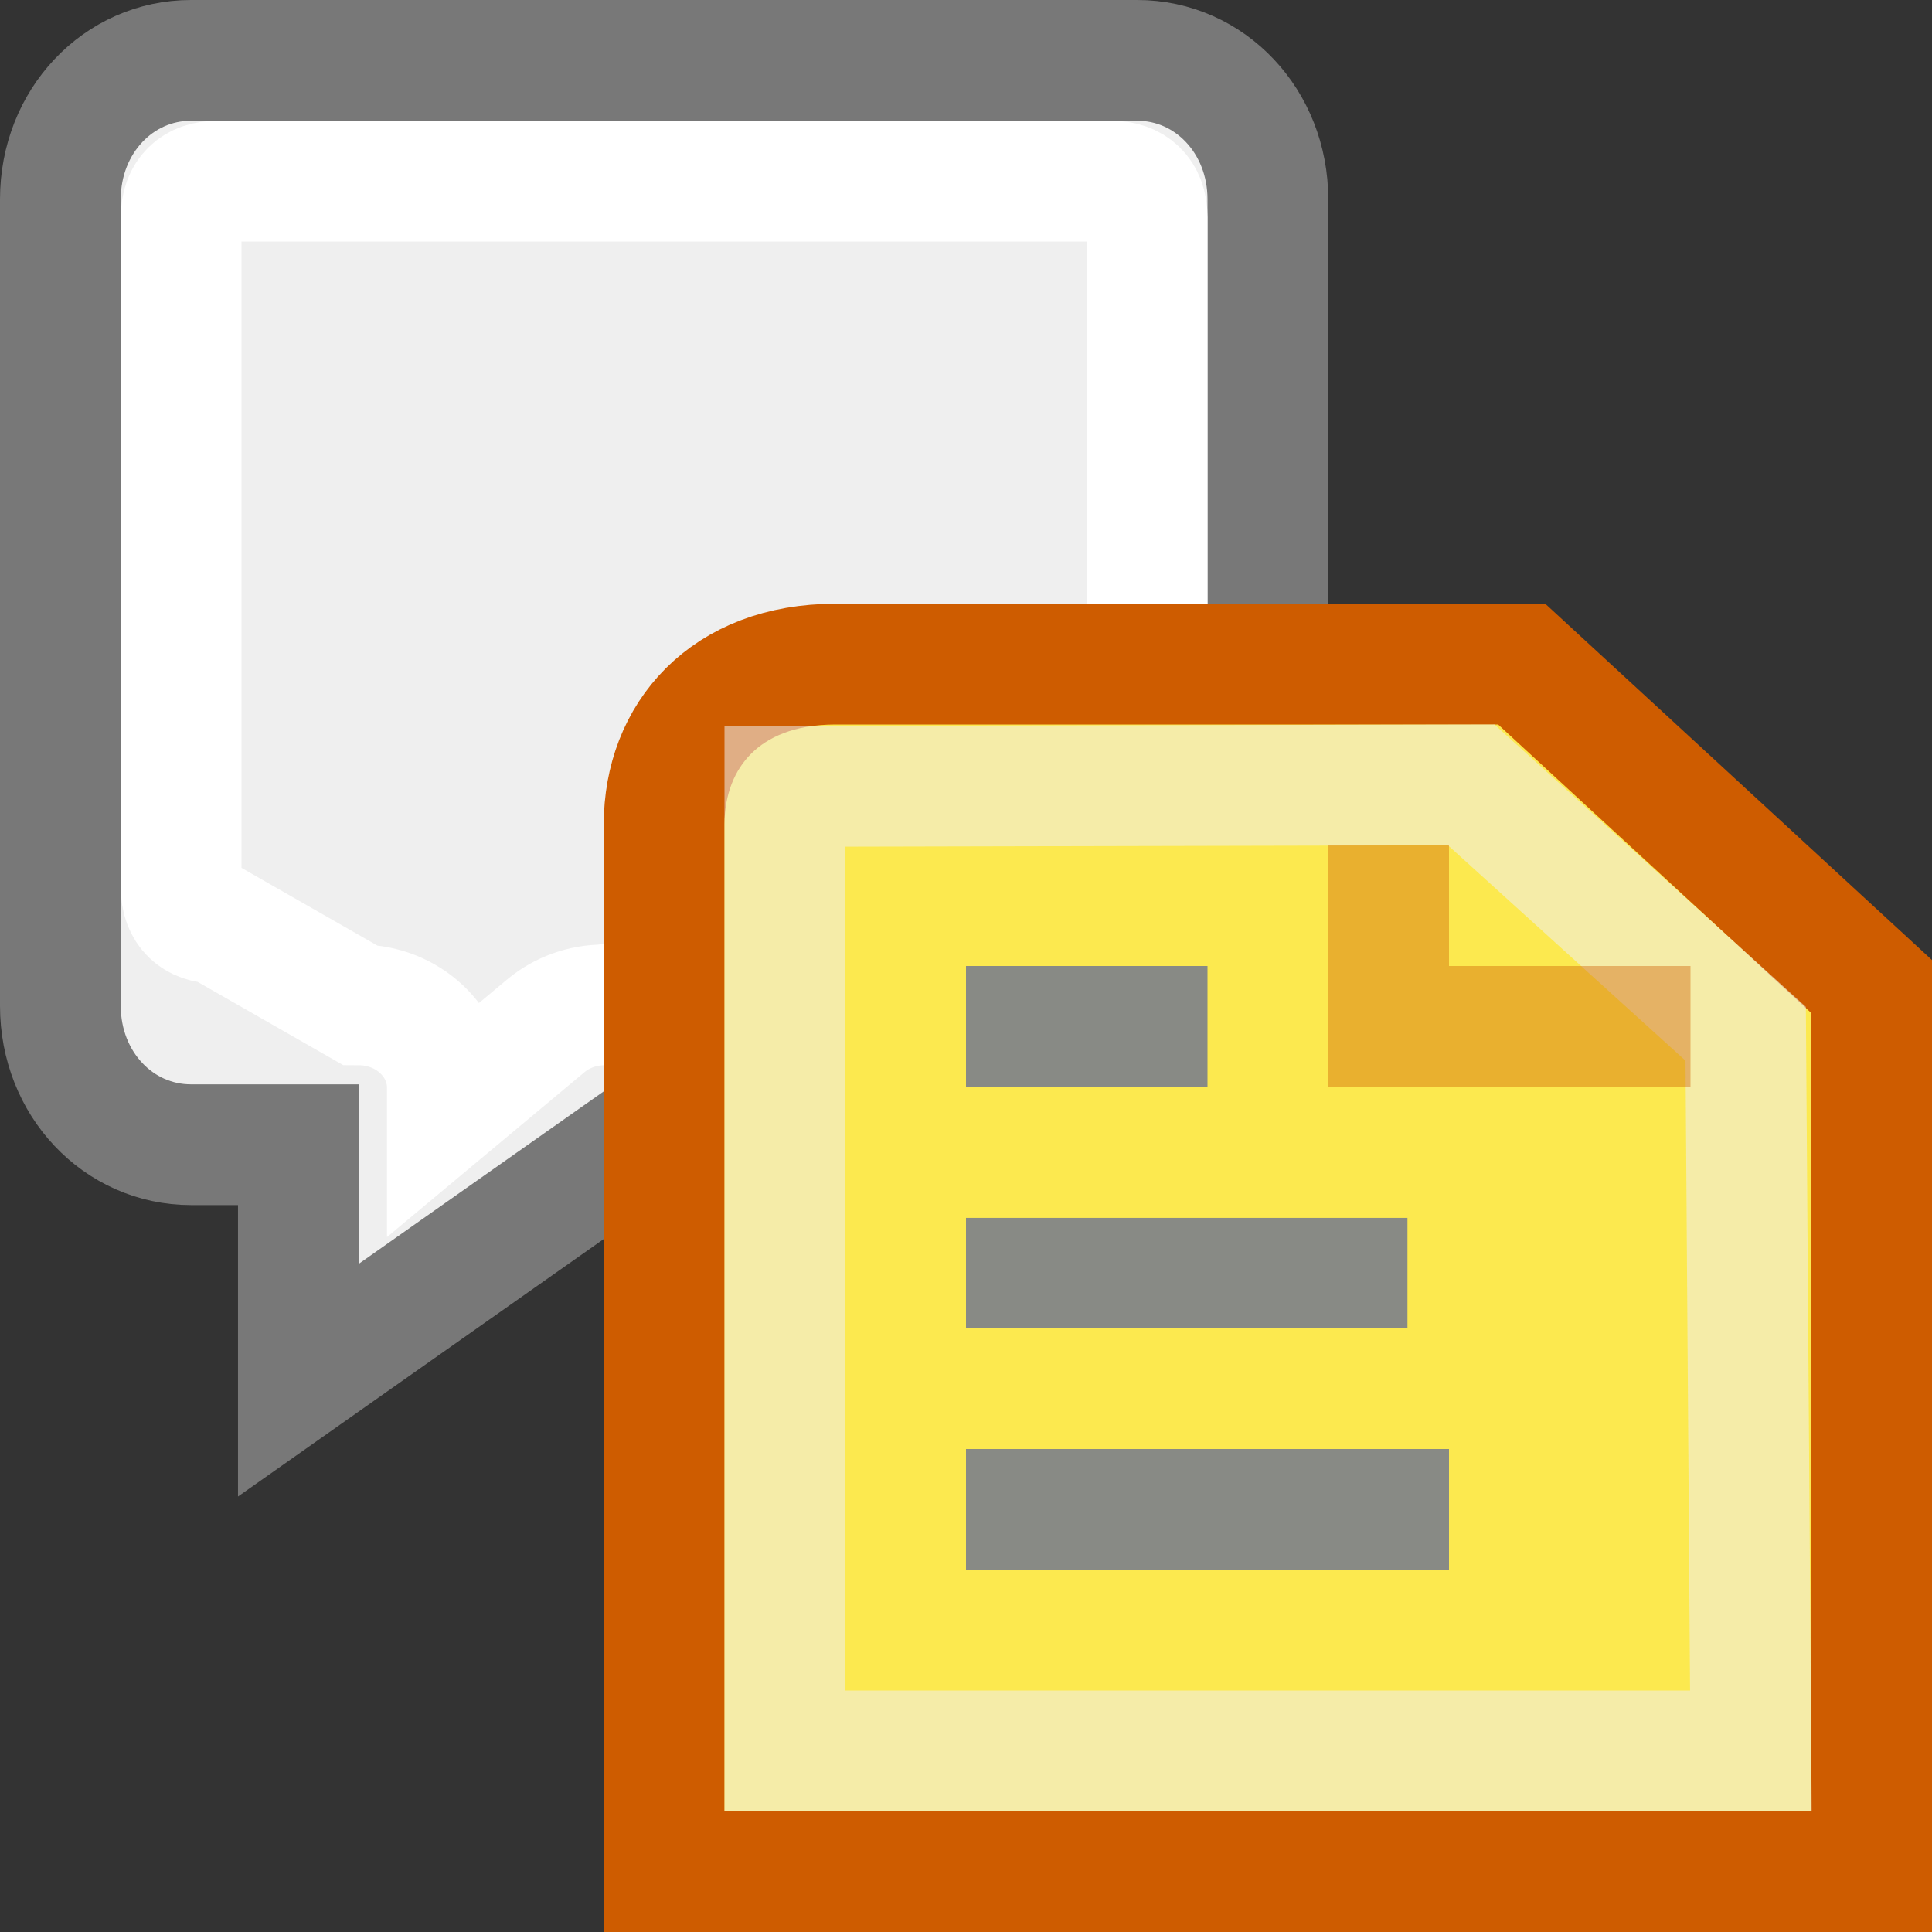 <?xml version="1.0" encoding="UTF-8" standalone="no"?>
<!-- Created with Inkscape (http://www.inkscape.org/) -->
<svg
   xmlns:dc="http://purl.org/dc/elements/1.1/"
   xmlns:cc="http://creativecommons.org/ns#"
   xmlns:rdf="http://www.w3.org/1999/02/22-rdf-syntax-ns#"
   xmlns:svg="http://www.w3.org/2000/svg"
   xmlns="http://www.w3.org/2000/svg"
   xmlns:sodipodi="http://sodipodi.sourceforge.net/DTD/sodipodi-0.dtd"
   xmlns:inkscape="http://www.inkscape.org/namespaces/inkscape"
   width="16px"
   height="16px"
   id="svg1872"
   sodipodi:version="0.32"
   inkscape:version="0.46"
   sodipodi:docbase="/home/hbons/Desktop"
   sodipodi:docname="tray-extended-away.svg"
   inkscape:output_extension="org.inkscape.output.svg.inkscape">
  <rect width="100%" height="100%" fill="#333333" stroke="none"/>
  <defs
     id="defs1874" />
  <sodipodi:namedview
     id="base"
     pagecolor="#ffffff"
     bordercolor="#666666"
     borderopacity="1.0"
     inkscape:pageopacity="0.0"
     inkscape:pageshadow="2"
     inkscape:zoom="22.197802"
     inkscape:cx="23.810832"
     inkscape:cy="5.890161"
     inkscape:current-layer="layer1"
     showgrid="true"
     inkscape:grid-bbox="true"
     inkscape:document-units="px"
     inkscape:window-width="1440"
     inkscape:window-height="847"
     inkscape:window-x="0"
     inkscape:window-y="0" />
  <g
     id="layer1"
     inkscape:label="Layer 1"
     inkscape:groupmode="layer">
    <path
       style="fill:#efefef;fill-opacity:1;fill-rule:evenodd;stroke:#787878;stroke-width:1;stroke-miterlimit:4;stroke-dasharray:none;stroke-opacity:1"
       d="M 9.418,0.5 C 10.021,0.5 10.5,1.006 10.5,1.65 L 10.5,8.33 C 10.5,8.974 10.021,9.48 9.418,9.48 L 5.241,9.48 L 2.471,11.43 L 2.471,9.48 L 1.582,9.48 C 0.979,9.48 0.5,8.974 0.5,8.33 L 0.5,1.65 C 0.5,1.006 0.979,0.5 1.582,0.5 L 9.418,0.5 z "
       id="path2221"
       sodipodi:nodetypes="cccccccccccc" />
    <path
       style="fill:none;fill-opacity:1;fill-rule:evenodd;stroke:white;stroke-width:1;stroke-miterlimit:4;stroke-dasharray:none;stroke-opacity:1"
       d="M 9.205,1.5 C 9.382,1.5 9.5,1.603 9.5,1.799 L 9.5,7.348 C 9.5,7.543 9.382,7.646 9.205,7.646 L 5,8.322 C 4.824,8.323 4.655,8.384 4.523,8.493 L 3.705,9.176 L 3.705,9.005 C 3.703,8.629 3.378,8.324 2.977,8.322 L 1.795,7.646 C 1.618,7.646 1.5,7.543 1.5,7.348 L 1.5,1.799 C 1.5,1.603 1.618,1.5 1.795,1.5 L 9.205,1.5 z "
       id="path5807"
       sodipodi:nodetypes="cccccccccccccc" />
    <path
       style="fill:#fce94f;fill-opacity:1;stroke:#ce5c00;stroke-width:1;stroke-miterlimit:4;stroke-opacity:1"
       d="M 15.5,8.17 L 12.602,5.5 L 6.918,5.5 C 6.008,5.5 5.5,6.091 5.5,6.829 L 5.5,15.5 L 15.5,15.5 L 15.5,8.17 z "
       id="rect5097"
       sodipodi:nodetypes="ccccccc" />
    <path
       style="opacity:0.562;fill:none;fill-opacity:1;stroke:#eeeeec;stroke-width:1;stroke-miterlimit:4;stroke-opacity:1"
       d="M 14.457,8.561 L 12.184,6.5 L 6.5,6.513 L 6.5,14.5 L 14.5,14.5 L 14.457,8.561 z "
       id="rect5099"
       sodipodi:nodetypes="cccccc" />
    <rect
       style="opacity:0.4;fill:#ce5c00;fill-opacity:1;stroke:none;stroke-width:1;stroke-miterlimit:4;stroke-dasharray:none;stroke-opacity:1"
       id="rect5988"
       width="1"
       height="2"
       x="-12"
       y="7"
       transform="scale(-1,1)" />
    <rect
       style="opacity:0.4;fill:#ce5c00;fill-opacity:1;stroke:none;stroke-width:1;stroke-miterlimit:4;stroke-dasharray:none;stroke-opacity:1"
       id="rect5990"
       width="1"
       height="2"
       x="8"
       y="12"
       transform="matrix(-2.004699e-7,1,1,-8.326572e-7,0,0)" />
    <rect
       style="fill:#888a85;fill-opacity:1;stroke:none;stroke-width:1;stroke-miterlimit:4;stroke-dasharray:none;stroke-opacity:1"
       id="rect7300"
       width="4"
       height="1"
       x="8"
       y="12" />
    <rect
       style="fill:#888a85;fill-opacity:1;stroke:none;stroke-width:1;stroke-miterlimit:4;stroke-dasharray:none;stroke-opacity:1"
       id="rect7302"
       width="3.656"
       height="0.914"
       x="8"
       y="10.086" />
    <rect
       style="fill:#888a85;fill-opacity:1;stroke:none;stroke-width:1;stroke-miterlimit:4;stroke-dasharray:none;stroke-opacity:1"
       id="rect7304"
       width="2"
       height="1"
       x="8"
       y="8" />
  </g>
</svg>
